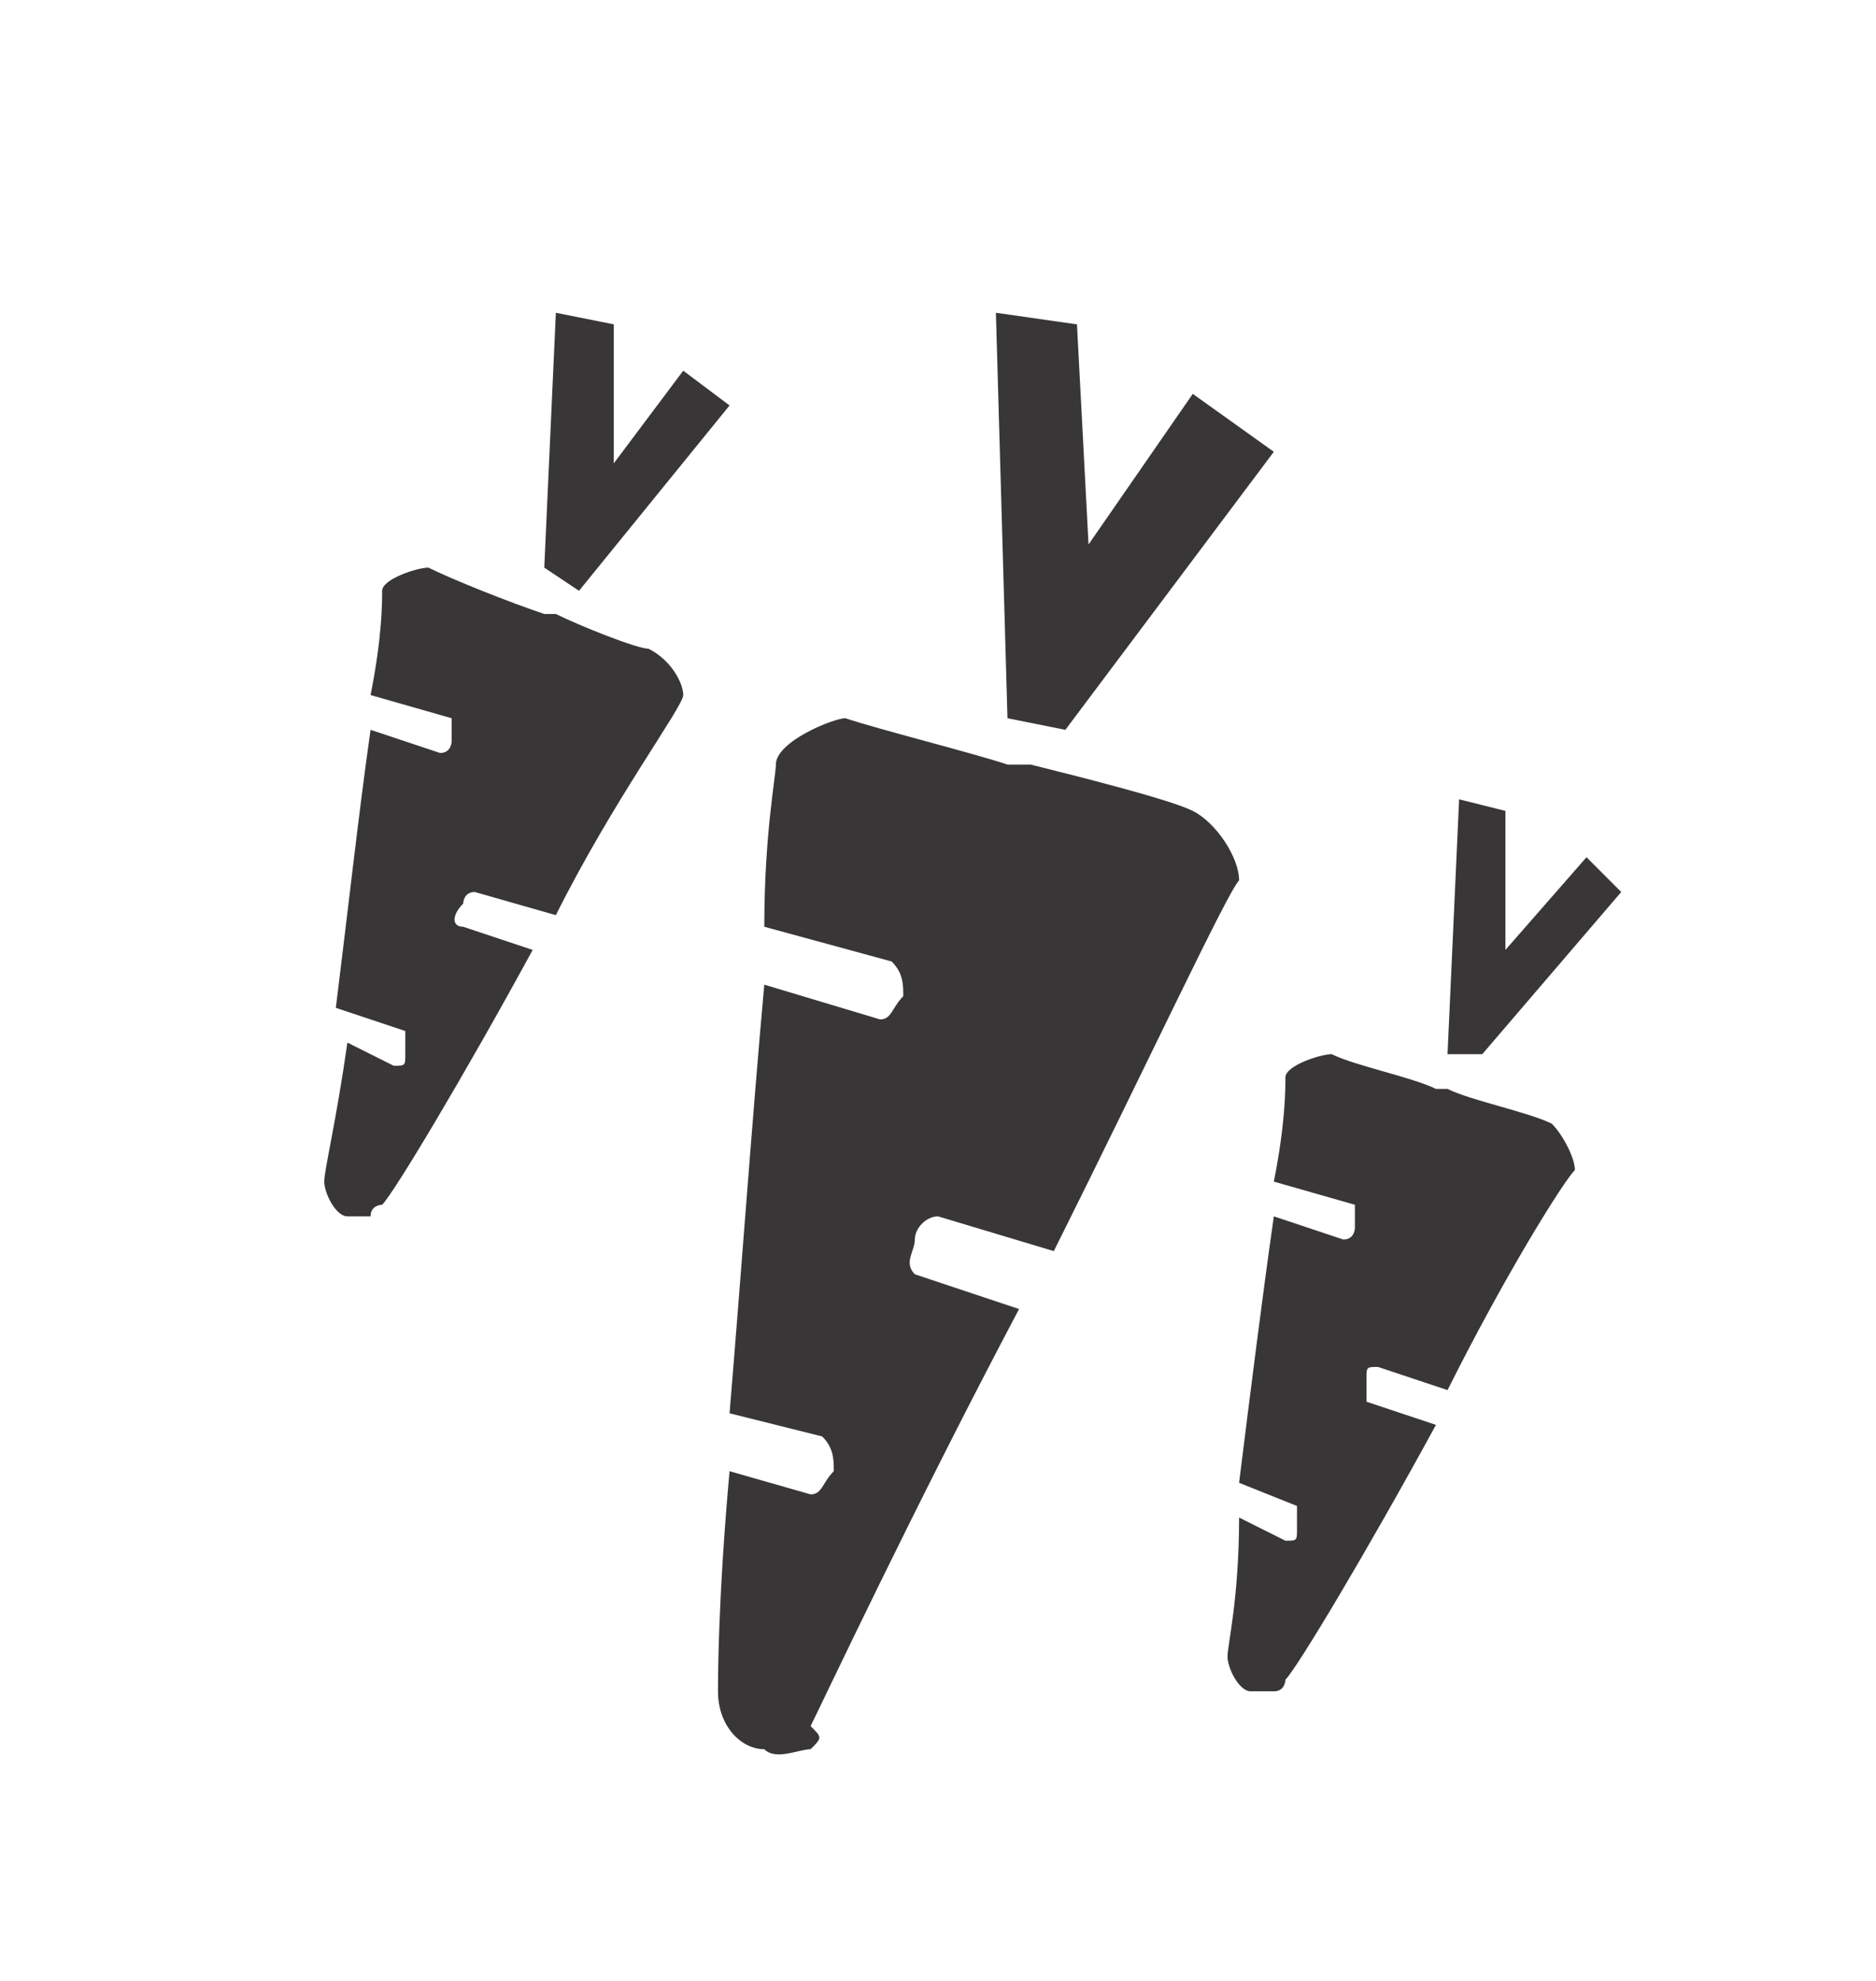 <?xml version="1.0" encoding="utf-8"?>
<!-- Generator: Adobe Illustrator 23.1.1, SVG Export Plug-In . SVG Version: 6.00 Build 0)  -->
<svg version="1.1" id="Layer_1" xmlns="http://www.w3.org/2000/svg" xmlns:xlink="http://www.w3.org/1999/xlink" x="0px" y="0px"
	 viewBox="0 0 16.2 17.1" style="enable-background:new 0 0 16.2 17.1;" xml:space="preserve">
<style type="text/css">
	.st0{fill:#393637;}
</style>
<path id="Union_101" class="st0" d="M11,14.6c-0.1,0-0.2,0-0.2,0c-0.1,0-0.2-0.2-0.2-0.3c0-0.1,0.1-0.5,0.1-1.2l0.4,0.2
	c0.1,0,0.1,0,0.1-0.1c0-0.1,0-0.1,0-0.2l-0.5-0.2c0.1-0.8,0.2-1.6,0.3-2.3l0.6,0.2c0.1,0,0.1-0.1,0.1-0.1c0-0.1,0-0.1,0-0.2
	l-0.7-0.2c0.1-0.5,0.1-0.8,0.1-0.9c0-0.1,0.3-0.2,0.4-0.2c0.2,0.1,0.7,0.2,0.9,0.3c0.1,0,0.1,0,0.1,0c0.2,0.1,0.7,0.2,0.9,0.3
	c0.1,0.1,0.2,0.3,0.2,0.4c-0.1,0.1-0.6,0.9-1.1,1.9l-0.6-0.2c-0.1,0-0.1,0-0.1,0.1c0,0.1,0,0.1,0,0.2l0.6,0.2
	c-0.6,1.1-1.2,2.1-1.3,2.2C11.1,14.5,11.1,14.6,11,14.6L11,14.6z M6.6,15.1c-0.2,0-0.4-0.2-0.4-0.5c0-0.1,0-0.8,0.1-1.9L7,12.9
	c0.1,0,0.1-0.1,0.2-0.2c0-0.1,0-0.2-0.1-0.3l-0.8-0.2C6.4,11,6.5,9.6,6.6,8.5l1,0.3c0.1,0,0.1-0.1,0.2-0.2c0-0.1,0-0.2-0.1-0.3
	L6.6,8c0-0.8,0.1-1.3,0.1-1.4c0-0.2,0.5-0.4,0.6-0.4c0.3,0.1,1.1,0.3,1.4,0.4l0.2,0c0.4,0.1,1.2,0.3,1.4,0.4
	c0.2,0.1,0.4,0.4,0.4,0.6c-0.1,0.1-0.8,1.6-1.6,3.2l-1-0.3c-0.1,0-0.2,0.1-0.2,0.2c0,0.1-0.1,0.2,0,0.3l0.9,0.3
	c-0.9,1.7-1.7,3.4-1.8,3.6C7.1,15,7.1,15,7,15.1C6.9,15.1,6.7,15.2,6.6,15.1z M12.5,9.1l0.1-2.2L13,7l0,1.2l0.7-0.8L14,7.7l-1.2,1.4
	L12.5,9.1z M3.2,10.5c-0.1,0-0.2,0-0.2,0c-0.1,0-0.2-0.2-0.2-0.3c0-0.1,0.1-0.5,0.2-1.2l0.4,0.2c0.1,0,0.1,0,0.1-0.1
	c0-0.1,0-0.1,0-0.2L2.9,8.7C3,7.9,3.1,7,3.2,6.3l0.6,0.2c0.1,0,0.1-0.1,0.1-0.1c0,0,0-0.1,0-0.2L3.2,6c0.1-0.5,0.1-0.8,0.1-0.9
	c0-0.1,0.3-0.2,0.4-0.2C3.9,5,4.4,5.2,4.7,5.3c0.1,0,0.1,0,0.1,0C5,5.4,5.5,5.6,5.6,5.6C5.8,5.7,5.9,5.9,5.9,6
	c0,0.1-0.6,0.9-1.1,1.9L4.1,7.7C4,7.7,4,7.8,4,7.8C3.9,7.9,3.9,8,4,8l0.6,0.2c-0.6,1.1-1.2,2.1-1.3,2.2C3.3,10.4,3.2,10.4,3.2,10.5
	L3.2,10.5z M8.7,6.2L8.6,2.7l0.7,0.1l0.1,1.9l0.9-1.3L11,3.9L9.2,6.3L8.7,6.2z M4.7,4.9l0.1-2.2l0.5,0.1l0,1.2l0.6-0.8l0.4,0.3
	L5,5.1L4.7,4.9z"/>
</svg>

